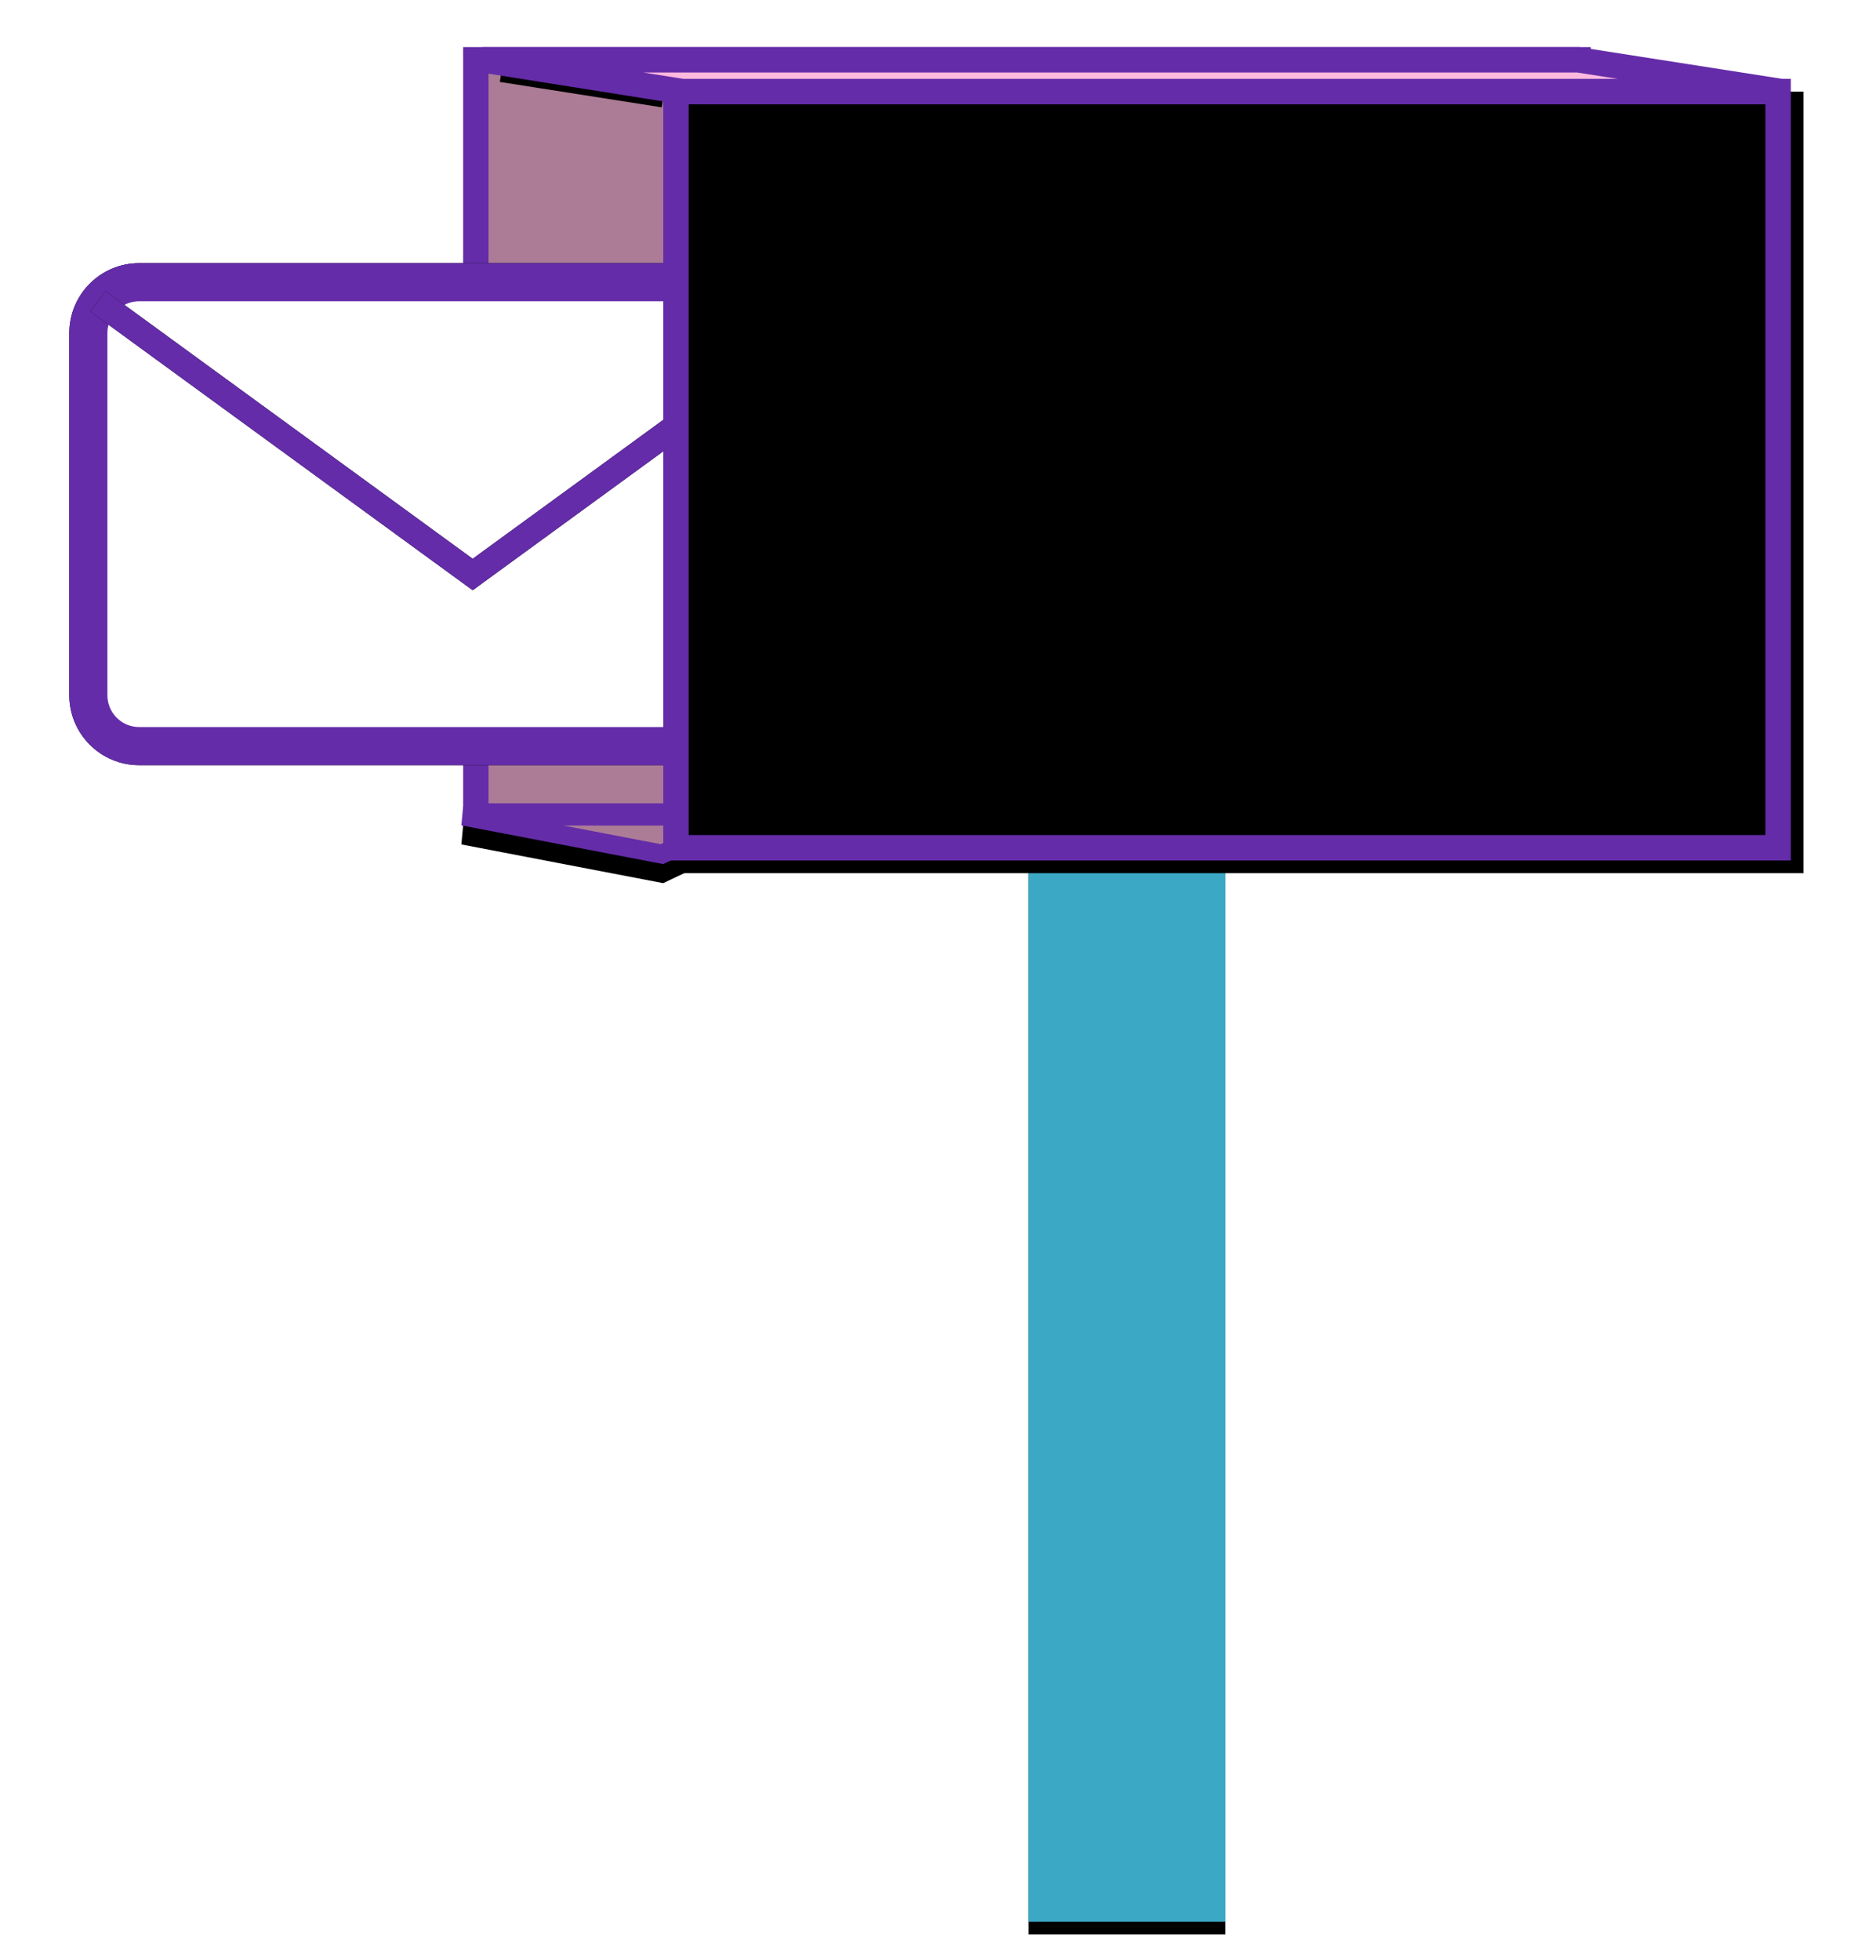<svg xmlns="http://www.w3.org/2000/svg" xmlns:xlink="http://www.w3.org/1999/xlink" width="295.319" height="308.409" viewBox="0 0 295.319 308.409">
  <defs>
    <path id="path-1" fill-rule="evenodd" d="M61 0h173.5v119H61V0z"/>
    <path id="path-2" fill-rule="evenodd" d="M148 125h31v168h-31V125z"/>
    <filter id="filter-3" width="200%" height="200%" x="-50%" y="-50%" color-interpolation-filters="sRGB" filterUnits="userSpaceOnUse">
      <feOffset dx="0" dy="2" in="SourceAlpha" result="shadow-1-feOffset-shadow"/>
      <feGaussianBlur in="shadow-1-feOffset-shadow" result="shadow-1-feGaussianBlur-shadow" stdDeviation="2.41"/>
      <feColorMatrix in="shadow-1-feGaussianBlur-shadow" result="shadow-1-feColorMatrix-shadow" type="matrix" values="0 0 0 0 0  0 0 0 0 0  0 0 0 0 0  0 0 0 0.5 0"/>
    </filter>
    <path id="path-4" fill-rule="evenodd" d="M8 35h105c4.415 0 8 3.585 8 8v57c0 4.415-3.585 8-8 8H8c-4.415 0-8-3.585-8-8V43c0-4.415 3.585-8 8-8z"/>
    <filter id="filter-5" width="200%" height="200%" x="-50%" y="-50%" color-interpolation-filters="sRGB" filterUnits="userSpaceOnUse">
      <feOffset dx="0" dy="0" in="SourceAlpha" result="shadow-1-feOffset-shadow"/>
      <feGaussianBlur in="shadow-1-feOffset-shadow" result="shadow-1-feGaussianBlur-shadow" stdDeviation="4.819"/>
      <feColorMatrix in="shadow-1-feGaussianBlur-shadow" result="shadow-1-feColorMatrix-shadow" type="matrix" values="0 0 0 0 0  0 0 0 0 0  0 0 0 0 0  0 0 0 0.5 0"/>
    </filter>
    <mask id="mask-6" x="-13.909" y="-9.409" maskContentUnits="userSpaceOnUse" maskUnits="userSpaceOnUse">
      <rect width="295.319" height="308.409" x="-13.909" y="-9.409" fill="white"/>
      <use fill="black" xlink:href="#path-4"/>
    </mask>
    <path id="path-7" fill-rule="evenodd" d="M1.5 38l59 43 59-43"/>
    <filter id="filter-8" width="200%" height="200%" x="-50%" y="-50%" color-interpolation-filters="sRGB" filterUnits="userSpaceOnUse">
      <feOffset dx="0" dy="0" in="SourceAlpha" result="shadow-1-feOffset-shadow"/>
      <feGaussianBlur in="shadow-1-feOffset-shadow" result="shadow-1-feGaussianBlur-shadow" stdDeviation="3.614"/>
      <feColorMatrix in="shadow-1-feGaussianBlur-shadow" result="shadow-1-feColorMatrix-shadow" type="matrix" values="0 0 0 0 0  0 0 0 0 0  0 0 0 0 0  0 0 0 0.5 0"/>
    </filter>
    <path id="path-9" fill-rule="evenodd" d="M59 119l6.729 1.29L90.289 125 103 119H59z"/>
    <filter id="filter-10" width="200%" height="200%" x="-50%" y="-50%" color-interpolation-filters="sRGB" filterUnits="userSpaceOnUse">
      <feOffset dx="0" dy="3" in="SourceAlpha" result="shadow-1-feOffset-shadow"/>
      <feGaussianBlur in="shadow-1-feOffset-shadow" result="shadow-1-feGaussianBlur-shadow" stdDeviation="1.205"/>
      <feColorMatrix in="shadow-1-feGaussianBlur-shadow" result="shadow-1-feColorMatrix-shadow" type="matrix" values="0 0 0 0 0  0 0 0 0 0  0 0 0 0 0  0 0 0 0.5 0"/>
    </filter>
    <path id="path-11" fill-rule="evenodd" d="M92.5 5H266v119H92.5V5z"/>
    <filter id="filter-12" width="200%" height="200%" x="-50%" y="-50%" color-interpolation-filters="sRGB" filterUnits="userSpaceOnUse">
      <feOffset dx="2" dy="2" in="SourceAlpha" result="shadow-1-feOffset-shadow"/>
      <feGaussianBlur in="shadow-1-feOffset-shadow" result="shadow-1-feGaussianBlur-shadow" stdDeviation="2.41"/>
      <feColorMatrix in="shadow-1-feGaussianBlur-shadow" result="shadow-1-feColorMatrix-shadow" type="matrix" values="0 0 0 0 0  0 0 0 0 0  0 0 0 0 0  0 0 0 0.5 0"/>
    </filter>
    <filter id="filter-13" width="200%" height="200%" x="-50%" y="-50%" color-interpolation-filters="sRGB" filterUnits="userSpaceOnUse">
      <feGaussianBlur in="SourceAlpha" result="innershadow-1-feGaussianBlur-innershadow" stdDeviation="1.807"/>
      <feOffset dx="0" dy="1" in="innershadow-1-feGaussianBlur-innershadow" result="innershadow-1-feOffset-innershadow"/>
      <feComposite in="innershadow-1-feOffset-innershadow" in2="SourceAlpha" k2="-1" k3="1" operator="arithmetic" result="innershadow-1-feOffset-innershadow"/>
      <feColorMatrix in="innershadow-1-feOffset-innershadow" result="innershadow-1-feColorMatrix-innershadow" type="matrix" values="0 0 0 0 0  0 0 0 0 0  0 0 0 0 0  0 0 0 0.5 0"/>
    </filter>
    <path id="path-14" fill-rule="evenodd" d="M65 0l25.5 4"/>
    <filter id="filter-15" width="200%" height="200%" x="-50%" y="-50%" color-interpolation-filters="sRGB" filterUnits="userSpaceOnUse">
      <feOffset dx="0" dy="2" in="SourceAlpha" result="shadow-1-feOffset-shadow"/>
      <feGaussianBlur in="shadow-1-feOffset-shadow" result="shadow-1-feGaussianBlur-shadow" stdDeviation=".602"/>
      <feColorMatrix in="shadow-1-feGaussianBlur-shadow" result="shadow-1-feColorMatrix-shadow" type="matrix" values="0 0 0 0 0  0 0 0 0 0  0 0 0 0 0  0 0 0 0.5 0"/>
    </filter>
    <path id="path-16" fill-rule="evenodd" d="M62 0l31.5 5h173l-32-5H62z"/>
  </defs>
  <g transform="translate(13.909 9.409)">
    <g>
      <use fill="rgb(172,124,150)" xlink:href="#path-1"/>
      <use fill-opacity="0" stroke="rgb(100,44,169)" stroke-linecap="butt" stroke-linejoin="miter" stroke-width="4" xlink:href="#path-1"/>
    </g>
    <g>
      <use fill="black" stroke="black" stroke-opacity="0" stroke-width="0" filter="url(#filter-3)" xlink:href="#path-2"/>
      <use fill="rgb(59,169,198)" xlink:href="#path-2"/>
    </g>
    <g>
      <g>
        <use fill="black" stroke="black" stroke-width="6" filter="url(#filter-5)" xlink:href="#path-4"/>
        <use fill="rgb(255,255,255)" xlink:href="#path-4"/>
        <use fill-opacity="0" stroke="rgb(100,44,169)" stroke-linecap="butt" stroke-linejoin="miter" stroke-width="6" mask="url(#mask-6)" xlink:href="#path-4"/>
      </g>
      <g>
        <use fill="black" fill-opacity="0" stroke="black" stroke-width="4" filter="url(#filter-8)" xlink:href="#path-7"/>
        <use fill-opacity="0" stroke="rgb(100,44,169)" stroke-linecap="butt" stroke-linejoin="miter" stroke-width="4" xlink:href="#path-7"/>
      </g>
    </g>
    <g>
      <use fill="black" stroke="black" stroke-width="3" filter="url(#filter-10)" xlink:href="#path-9"/>
      <use fill="rgb(172,124,150)" xlink:href="#path-9"/>
      <use fill-opacity="0" stroke="rgb(100,44,169)" stroke-linecap="butt" stroke-linejoin="miter" stroke-width="3" xlink:href="#path-9"/>
    </g>
    <g>
      <use fill="black" stroke="black" stroke-width="4" filter="url(#filter-12)" xlink:href="#path-11"/>
      <use fill="rgb(255,184,222)" xlink:href="#path-11"/>
      <use fill="black" filter="url(#filter-13)" xlink:href="#path-11"/>
      <use fill-opacity="0" stroke="rgb(100,44,169)" stroke-linecap="butt" stroke-linejoin="miter" stroke-width="4" xlink:href="#path-11"/>
    </g>
    <g>
      <use fill="black" fill-opacity="0" stroke="black" stroke-width="3" filter="url(#filter-15)" xlink:href="#path-14"/>
      <use fill-opacity="0" stroke="rgb(100,44,169)" stroke-linecap="butt" stroke-linejoin="miter" stroke-width="3" xlink:href="#path-14"/>
    </g>
    <g>
      <use fill="rgb(255,184,222)" xlink:href="#path-16"/>
      <use fill-opacity="0" stroke="rgb(100,44,169)" stroke-linecap="butt" stroke-linejoin="miter" stroke-width="4" xlink:href="#path-16"/>
    </g>
  </g>
</svg>
